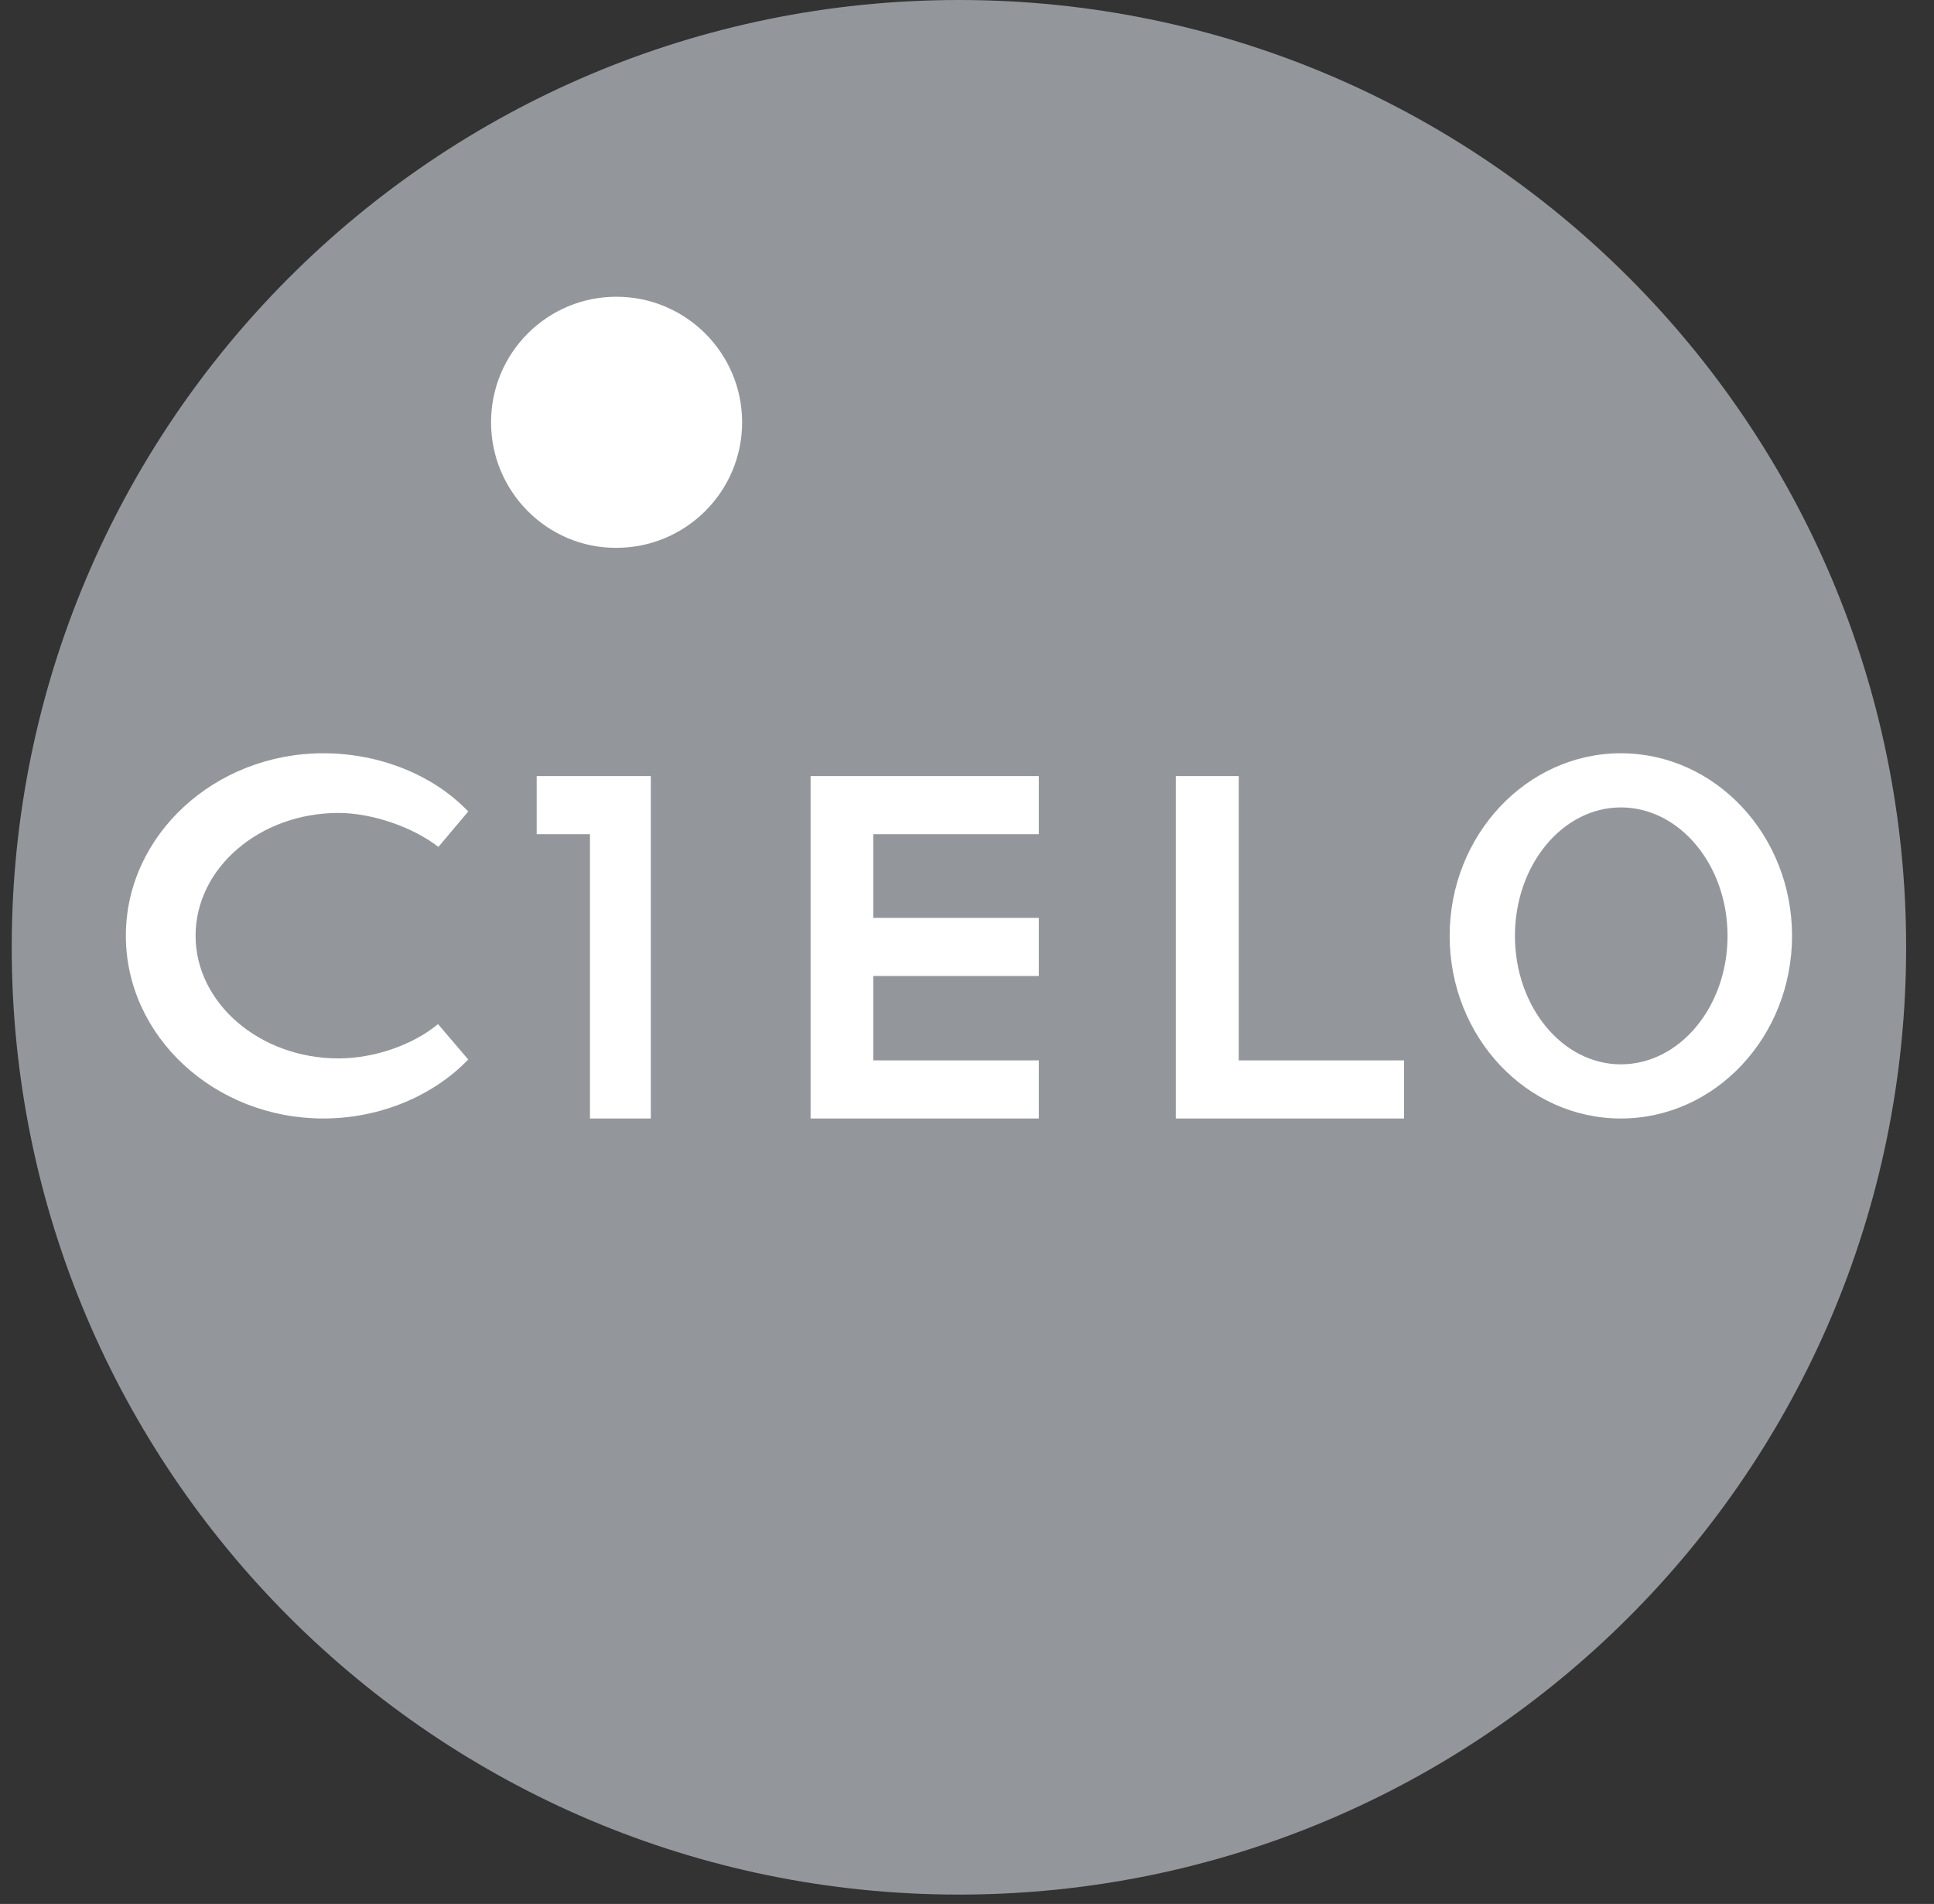<svg width="64" height="63" viewBox="0 0 64 63" fill="none" xmlns="http://www.w3.org/2000/svg">
<rect x="0" y="0" width="64" height="63" fill="#333333" stroke="none"/>
<path d="M63.078 31.345C63.078 48.66 49.048 62.69 31.733 62.69C14.418 62.69 0.388 48.647 0.388 31.345C0.388 14.043 14.418 0 31.733 0C49.048 0 63.078 14.03 63.078 31.345Z" fill="#93979B"/>
<path d="M16.25 13.973C16.25 11.677 18.105 9.819 20.398 9.819C22.69 9.819 24.558 11.677 24.558 13.973C24.558 16.269 22.69 18.127 20.398 18.127C18.117 18.14 16.25 16.269 16.25 13.973Z" fill="white"/>
<path d="M10.701 24.925C7.1 24.925 4.165 27.641 4.165 30.961C4.165 34.294 7.1 37.01 10.701 37.01C12.547 37.01 14.316 36.281 15.495 35.059L14.495 33.887C13.662 34.578 12.38 35.022 11.201 35.022C8.599 35.022 6.472 33.195 6.472 30.961C6.472 28.727 8.587 26.9 11.201 26.9C12.316 26.9 13.662 27.369 14.508 28.023L15.495 26.851C14.341 25.641 12.56 24.925 10.701 24.925Z" fill="white"/>
<path d="M26.824 37.01H34.377V35.087H28.898V32.294H34.377V30.372H28.898V27.603H34.377V25.68H26.824V37.01Z" fill="white"/>
<path d="M38.909 37.01H46.462V35.087H40.992V25.68H38.909V37.01Z" fill="white"/>
<path d="M53.637 24.925C50.513 24.925 47.972 27.643 47.972 30.967C47.972 34.304 50.513 37.01 53.637 37.01C56.762 37.01 59.302 34.304 59.302 30.967C59.302 27.631 56.762 24.925 53.637 24.925ZM53.637 35.218C51.707 35.218 50.132 33.315 50.132 30.967C50.132 28.62 51.707 26.717 53.637 26.717C55.581 26.717 57.168 28.62 57.168 30.967C57.168 33.315 55.581 35.218 53.637 35.218Z" fill="white"/>
<path d="M17.76 25.68H21.537V37.01H19.523V27.603H17.76V25.68Z" fill="white"/>
</svg>

